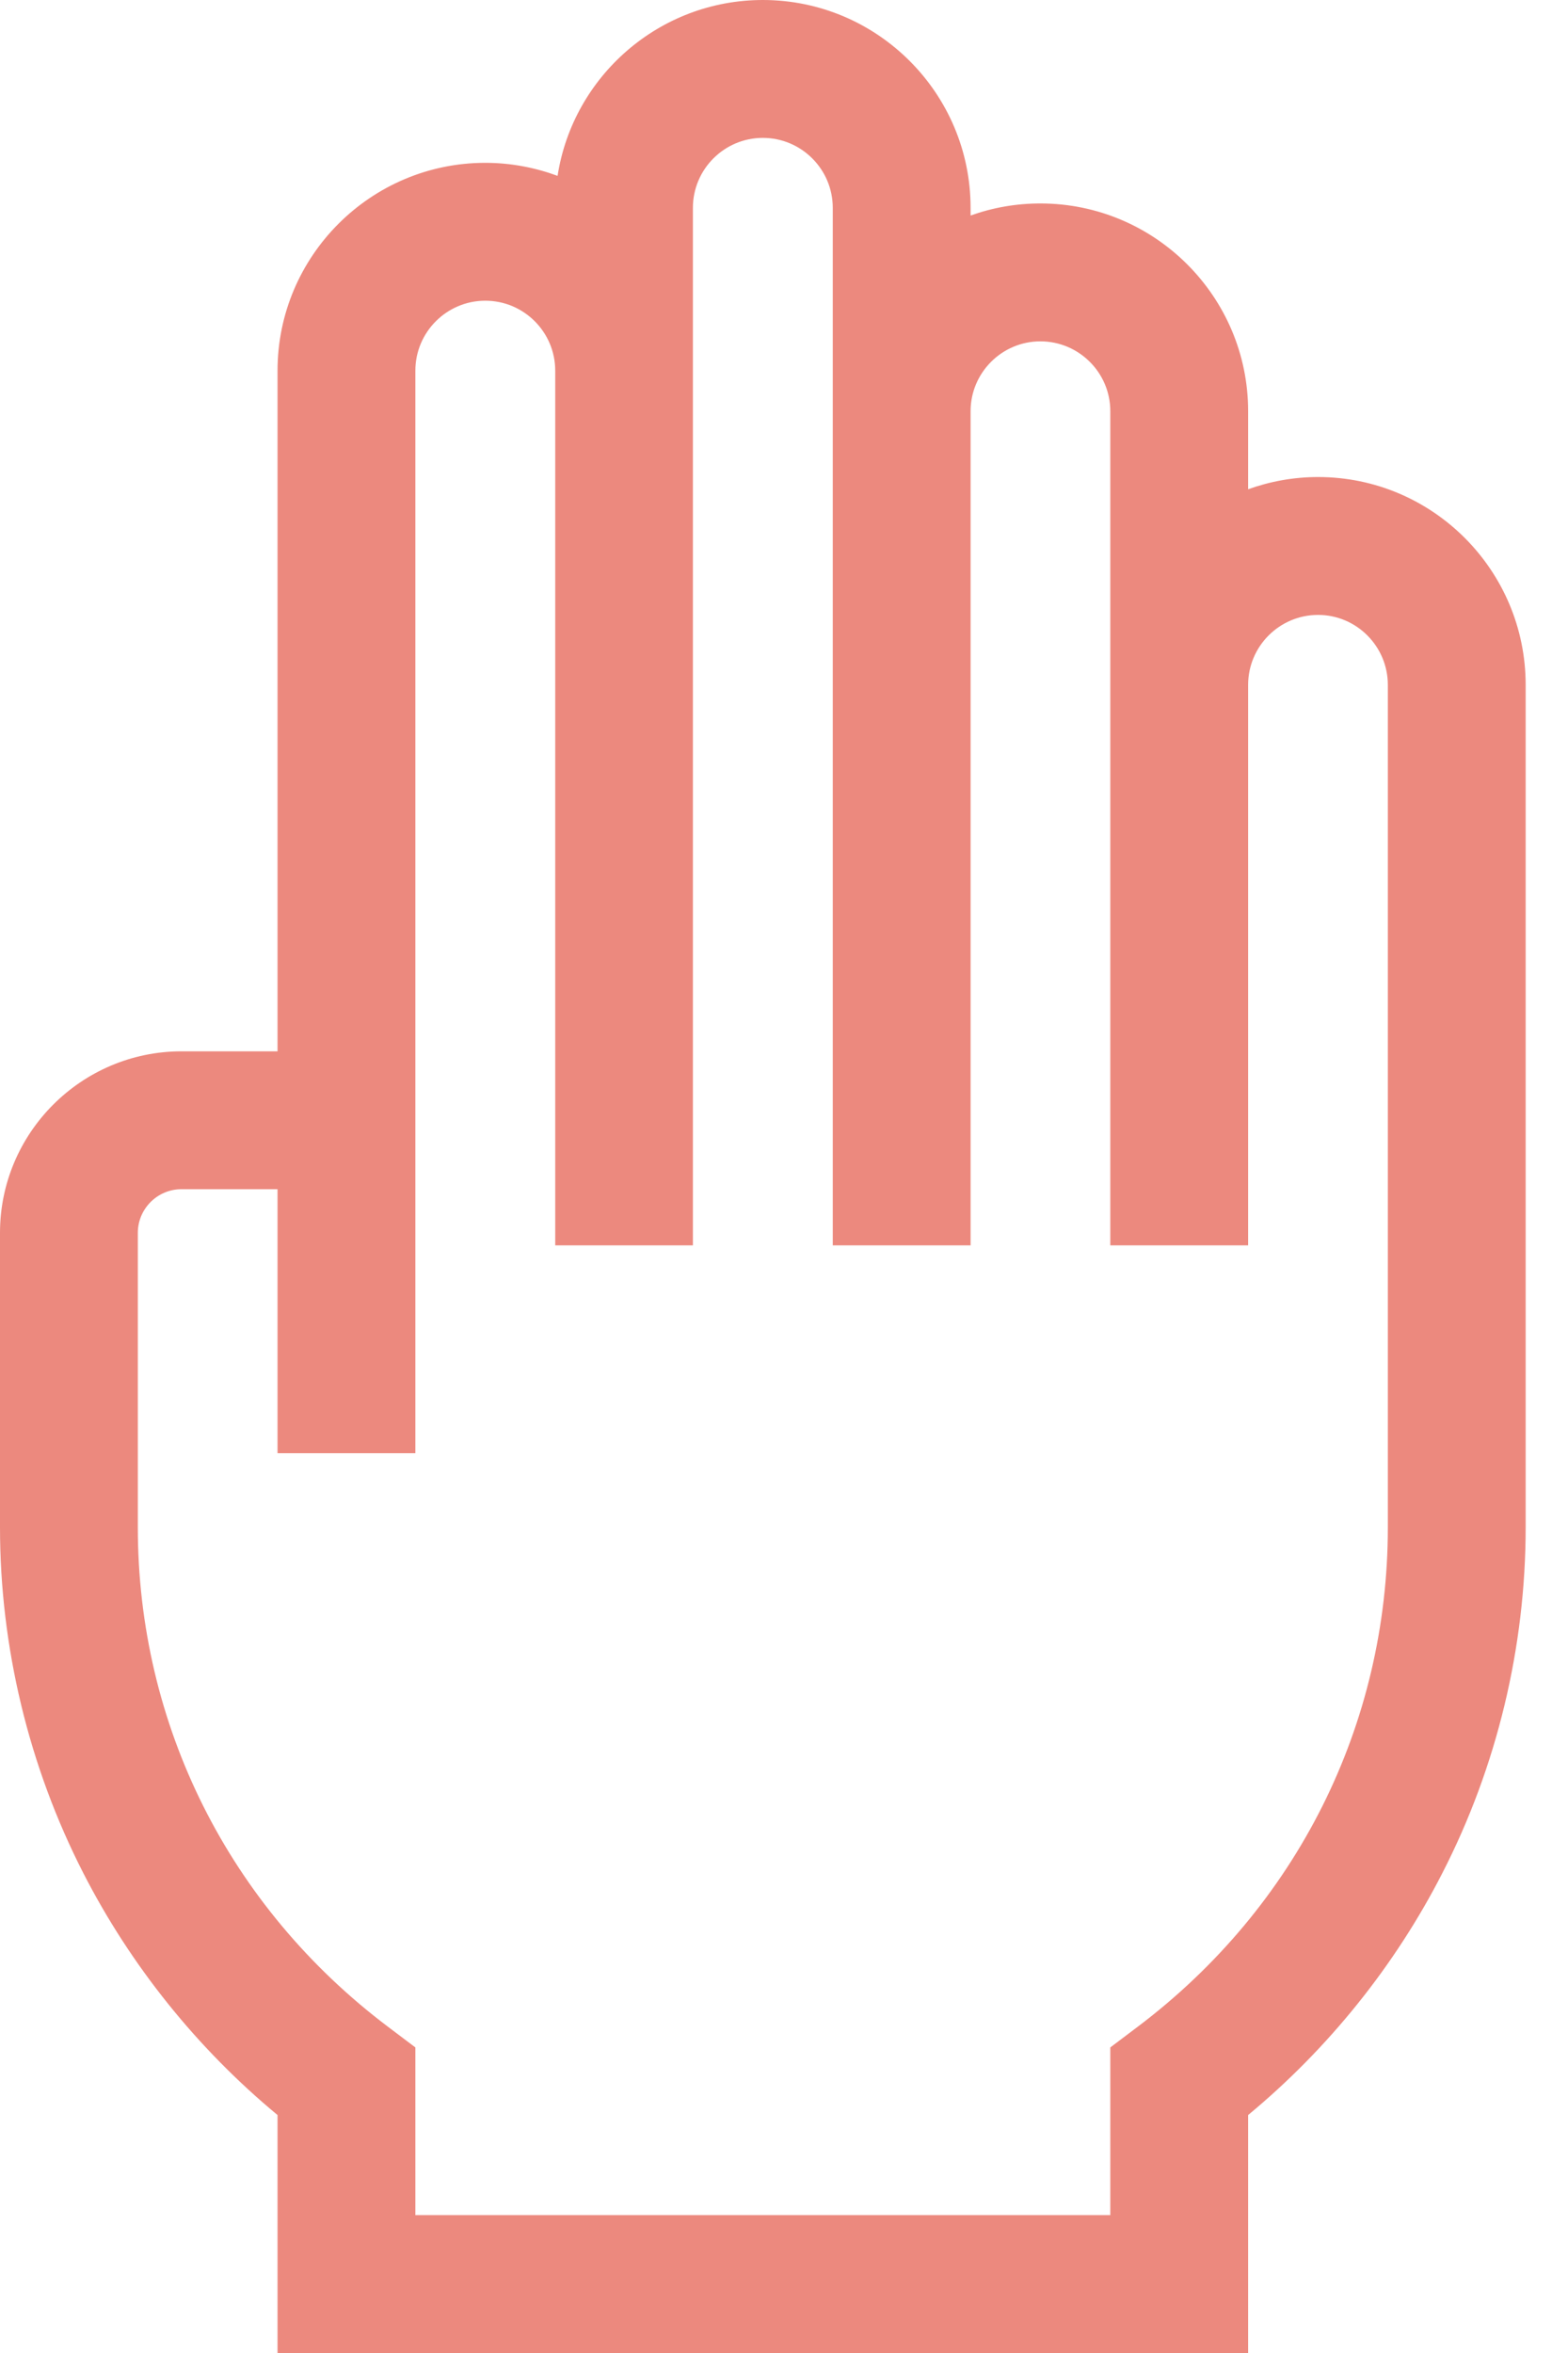 <svg width="10" height="15" viewBox="0 0 10 15" fill="none" xmlns="http://www.w3.org/2000/svg">
<path d="M8.406 3.041C8.249 3.041 8.099 3.069 7.96 3.119V2.621C7.96 1.891 7.366 1.297 6.635 1.297C6.479 1.297 6.329 1.324 6.19 1.374V1.325C6.19 0.594 5.595 8.78906e-05 4.865 0C4.204 0 3.654 0.487 3.556 1.121C3.412 1.068 3.257 1.038 3.095 1.038C2.365 1.038 1.77 1.632 1.77 2.363L1.77 6.702L1.156 6.702C0.519 6.703 3.5061e-09 7.222 3.5061e-09 7.859V9.736C-2.92934e-05 10.5 0.184 11.262 0.531 11.94C0.833 12.53 1.258 13.059 1.77 13.483V15H7.96V13.483C8.472 13.059 8.898 12.529 9.199 11.94C9.547 11.262 9.73 10.5 9.73 9.736L9.73 4.366C9.73 3.635 9.136 3.041 8.406 3.041ZM8.851 9.736C8.851 10.995 8.27 12.155 7.256 12.92L7.081 13.052V14.121H2.649V13.052L2.474 12.92C1.46 12.155 0.879 10.995 0.879 9.736V7.859C0.879 7.706 1.004 7.581 1.157 7.581L1.77 7.581L1.77 9.264H2.649L2.649 2.363C2.649 2.117 2.849 1.917 3.095 1.917C3.341 1.917 3.541 2.117 3.541 2.363V7.939H4.419V1.325C4.419 1.079 4.619 0.879 4.865 0.879C5.111 0.879 5.311 1.079 5.311 1.325L5.311 7.939H5.311H6.19H6.19V2.621C6.19 2.376 6.39 2.176 6.635 2.176C6.881 2.176 7.081 2.376 7.081 2.621V7.939H7.96V4.366C7.96 4.12 8.16 3.92 8.406 3.92C8.651 3.92 8.851 4.12 8.851 4.366L8.851 9.736Z" fill="#EC897E"/>
</svg>
